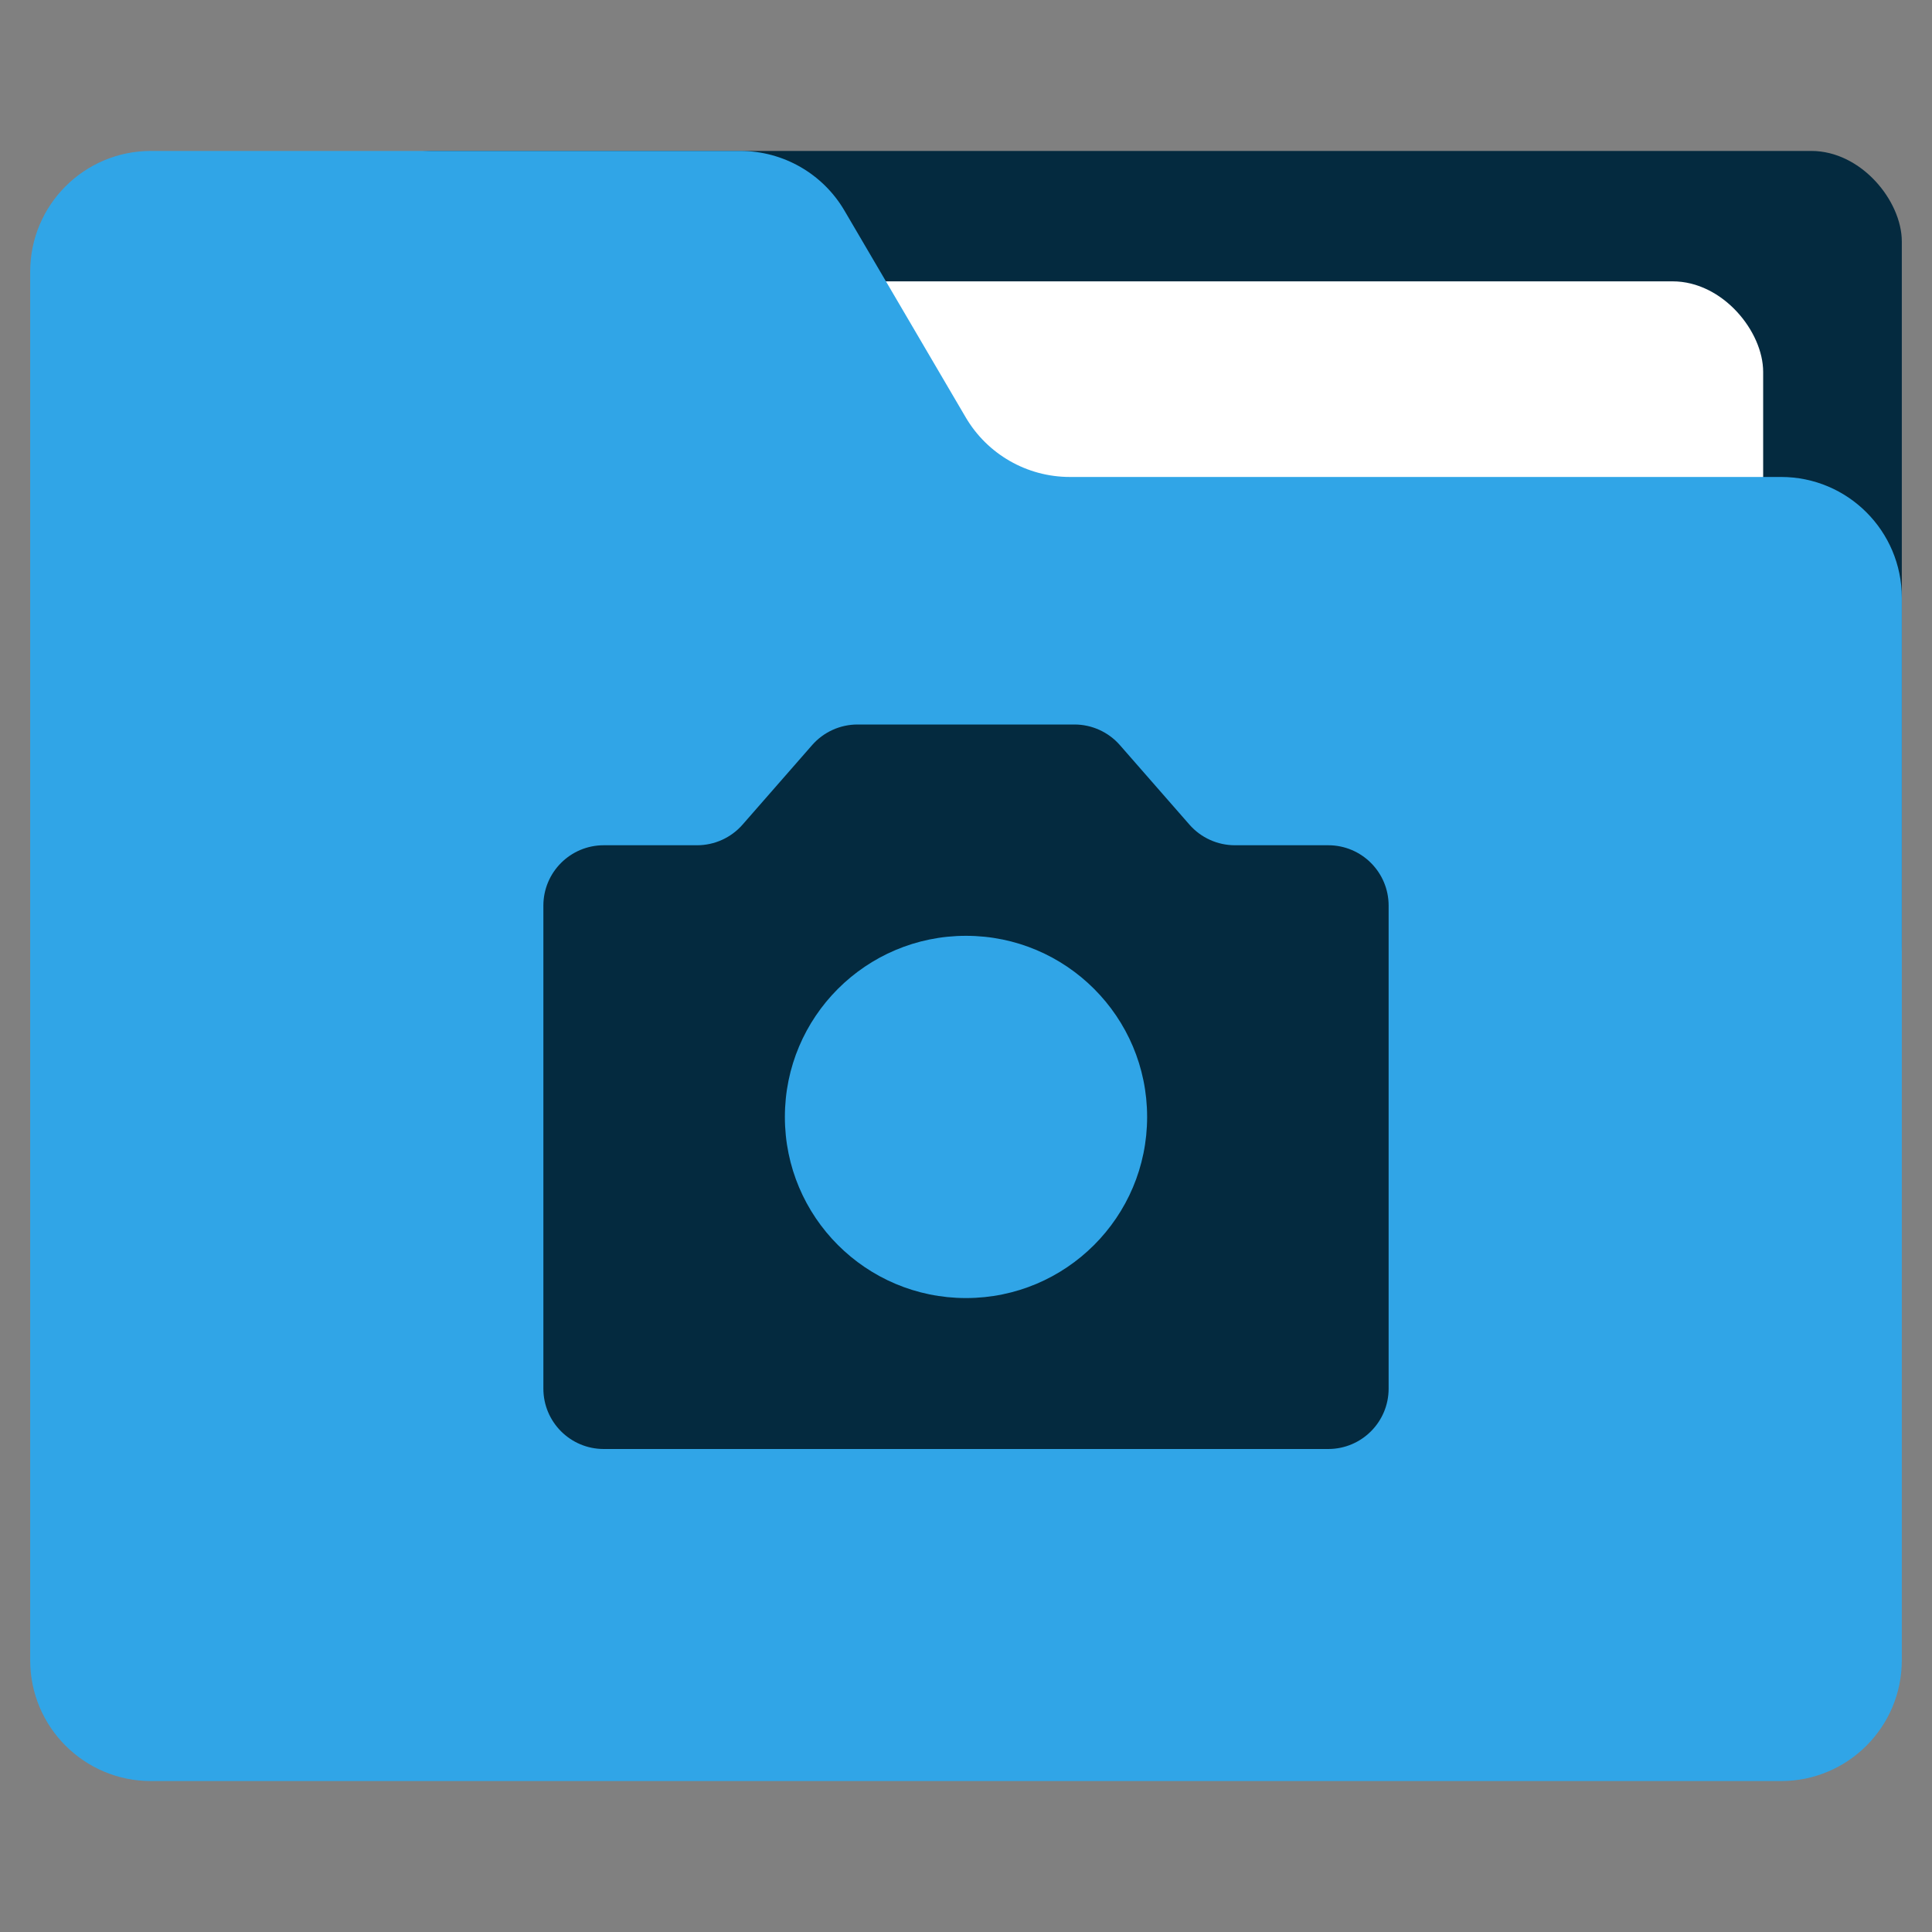 <svg width="64" height="64" viewBox="0 0 64 64" fill="none" xmlns="http://www.w3.org/2000/svg">
<rect x="0" y="0" width="64" height="64" fill="#808080" stroke="none"/>
<rect x="11.333" y="5" width="51.667" height="29.16" rx="3" fill="#042A3F"/>
<rect x="3.296" y="9.32" width="55.111" height="39.96" rx="3" fill="white"/>
<path d="M1 9C1 6.791 2.791 5 5 5H24.523C25.943 5 27.256 5.752 27.974 6.977L31.989 13.823C32.707 15.048 34.02 15.8 35.44 15.8H59C61.209 15.8 63 17.591 63 19.8V55C63 57.209 61.209 59 59 59H5C2.791 59 1 57.209 1 55V9Z" fill="#30A5E7"/>
<path fill-rule="evenodd" clip-rule="evenodd" d="M20 28C18.895 28 18 28.895 18 30V46C18 47.105 18.895 48 20 48H44C45.105 48 46 47.105 46 46V30C46 28.895 45.105 28 44 28H40.907C40.331 28 39.782 27.751 39.402 27.317L37.098 24.683C36.718 24.249 36.169 24 35.593 24H32H28.407C27.831 24 27.282 24.249 26.902 24.683L24.598 27.317C24.218 27.751 23.669 28 23.093 28H20ZM32 43C35.314 43 38 40.314 38 37C38 33.686 35.314 31 32 31C28.686 31 26 33.686 26 37C26 40.314 28.686 43 32 43Z" fill="#042A3F"/>
</svg>
